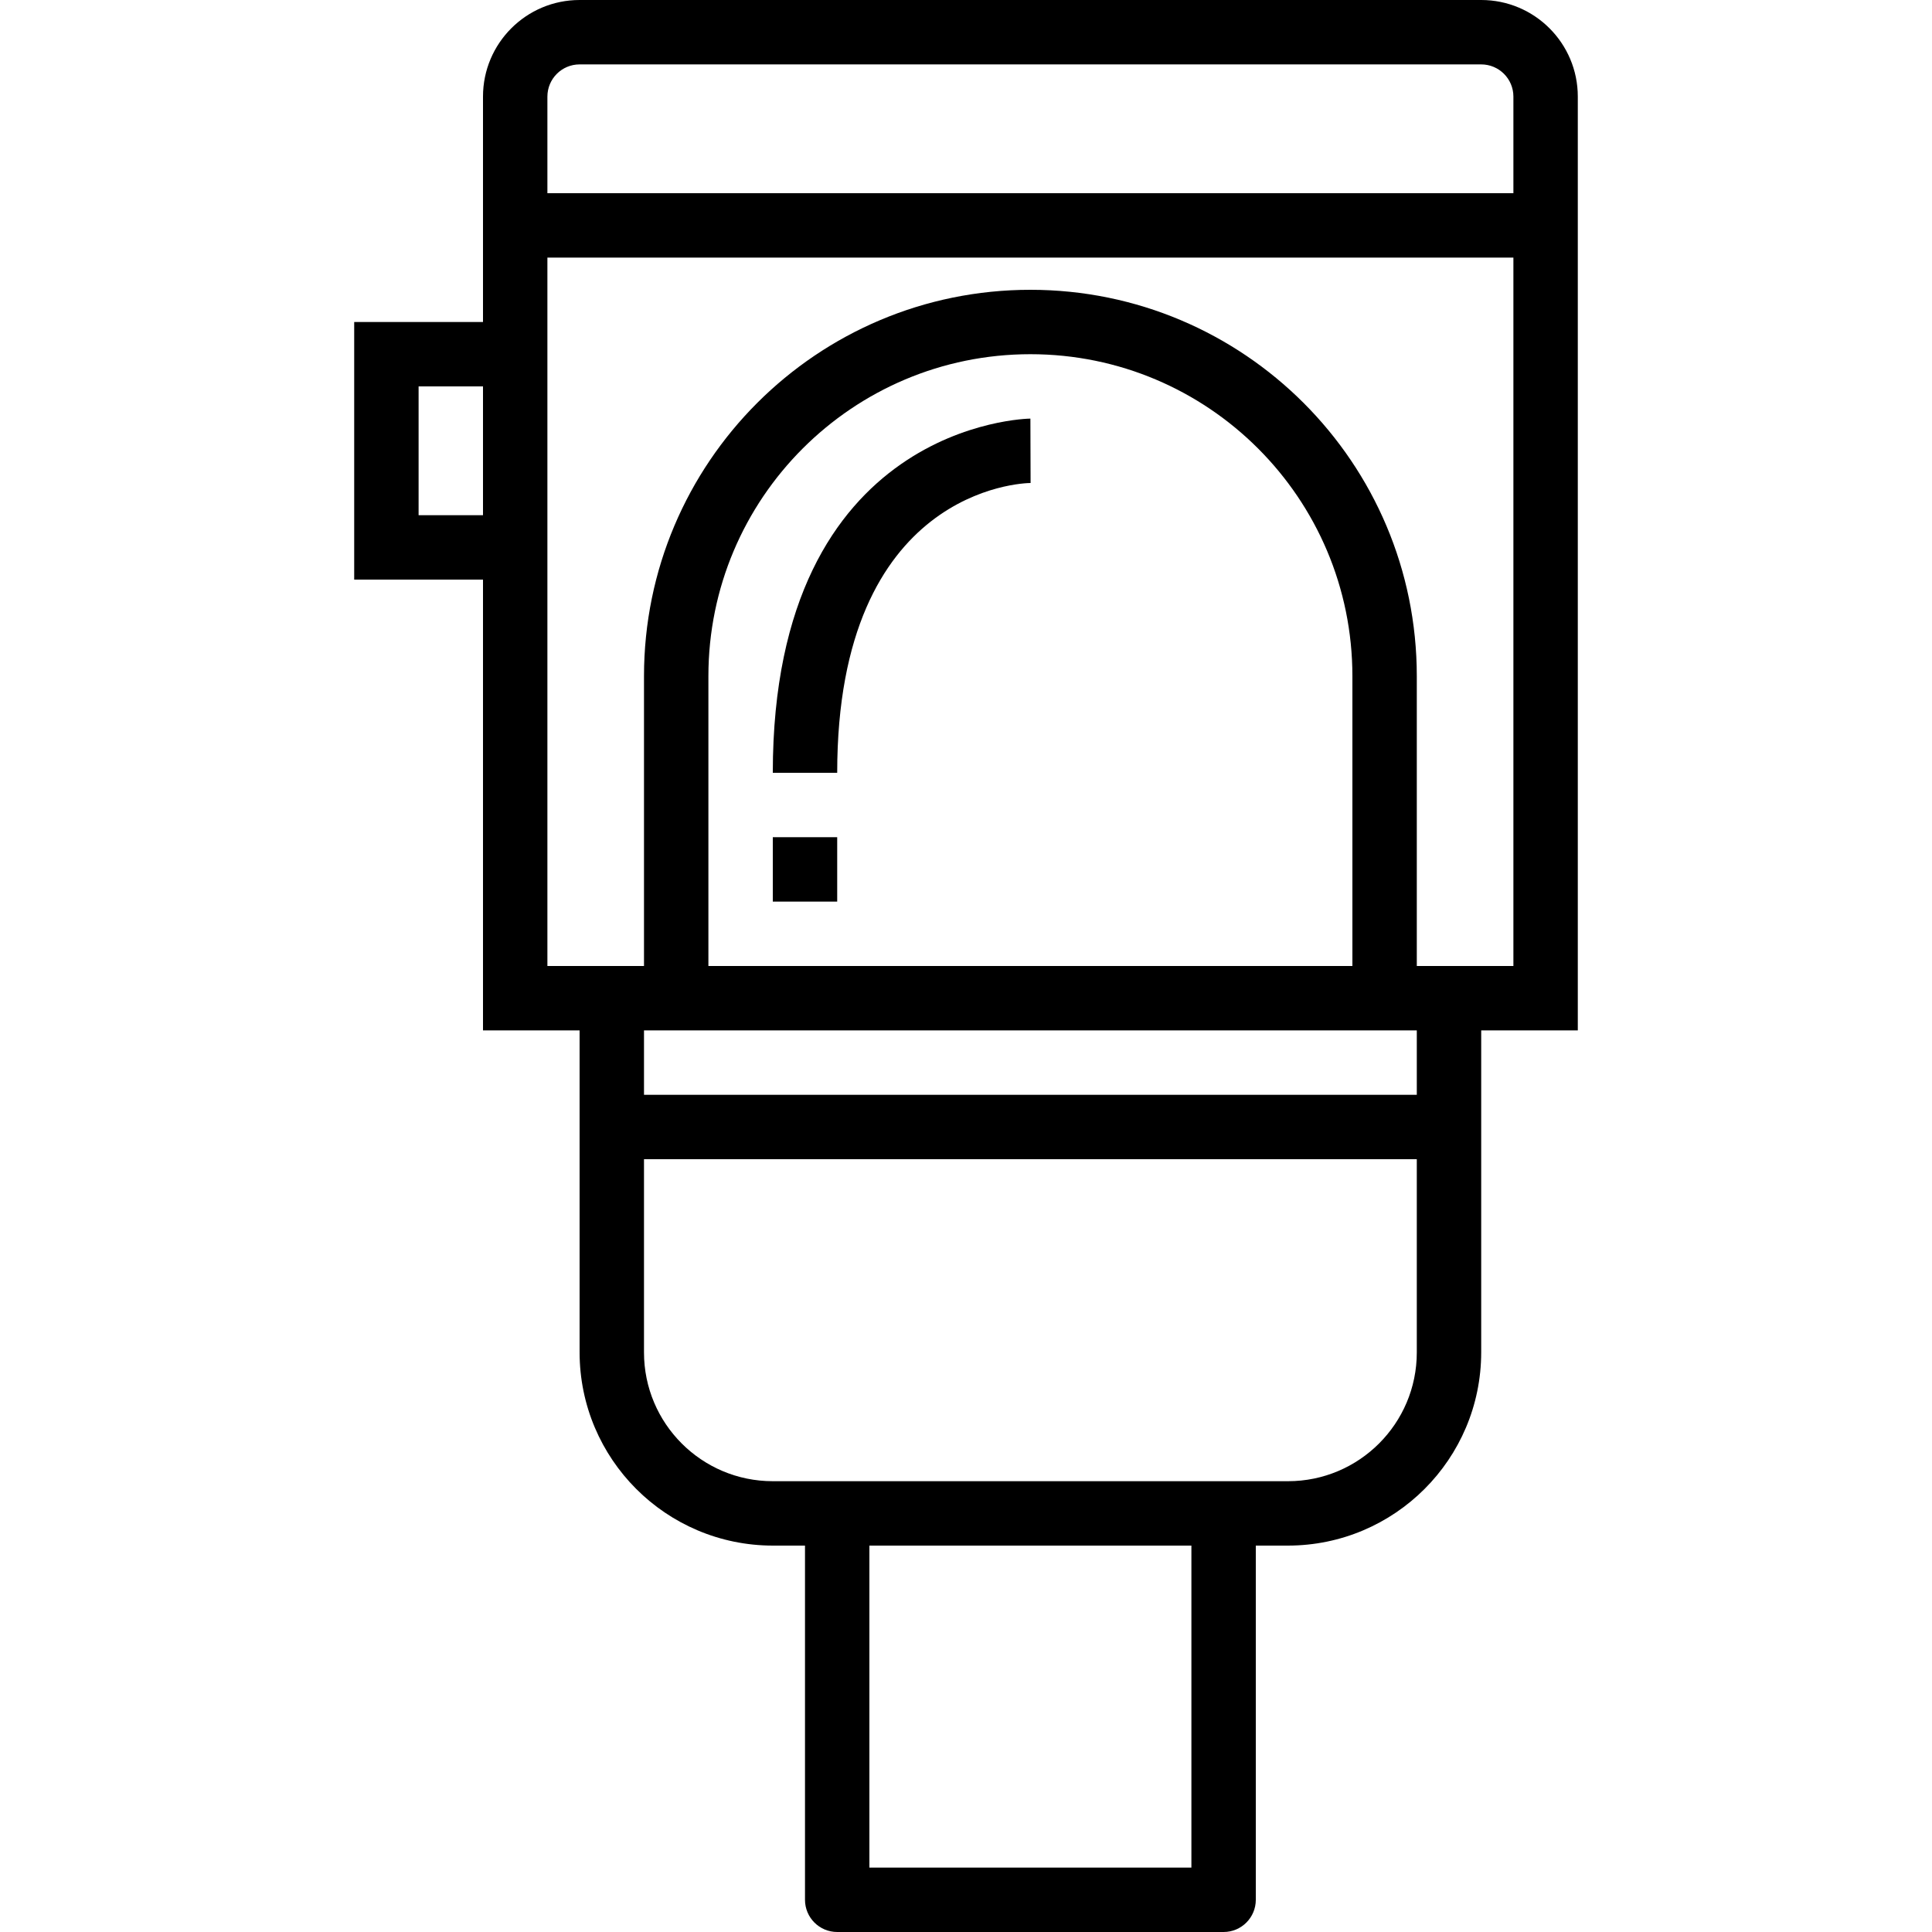 <svg height="480pt" viewBox="-88 0 480 480" width="480pt" xmlns="http://www.w3.org/2000/svg"><path d="m104 192h16c0-70.559 46.09-72 48.047-72l-.047-16c-.641 0-64 1.008-64 88zm0 0"/><path d="m104 208h16v16h-16zm0 0"/><path d="m280 0h-224c-13.254 0-24 10.746-24 24v56h-32v64h32v112h24v80c.027 26.5 21.5 47.973 48 48h8v88c0 4.418 3.582 8 8 8h96c4.418 0 8-3.582 8-8v-88h8c26.5-.027 47.973-21.5 48-48v-80h24v-232c0-13.254-10.746-24-24-24zm-248 128h-16v-32h16zm176 336h-80v-80h80zm56-128c0 17.672-14.328 32-32 32h-128c-17.672 0-32-14.328-32-32v-48h192zm0-64h-192v-16h192zm-176-32v-72c0-44.184 35.816-80 80-80s80 35.816 80 80v72zm200 0h-24v-72c0-53.02-42.98-96-96-96s-96 42.98-96 96v72h-24v-176h240zm0-192h-240v-24c0-4.418 3.582-8 8-8h224c4.418 0 8 3.582 8 8zm0 0"/></svg>